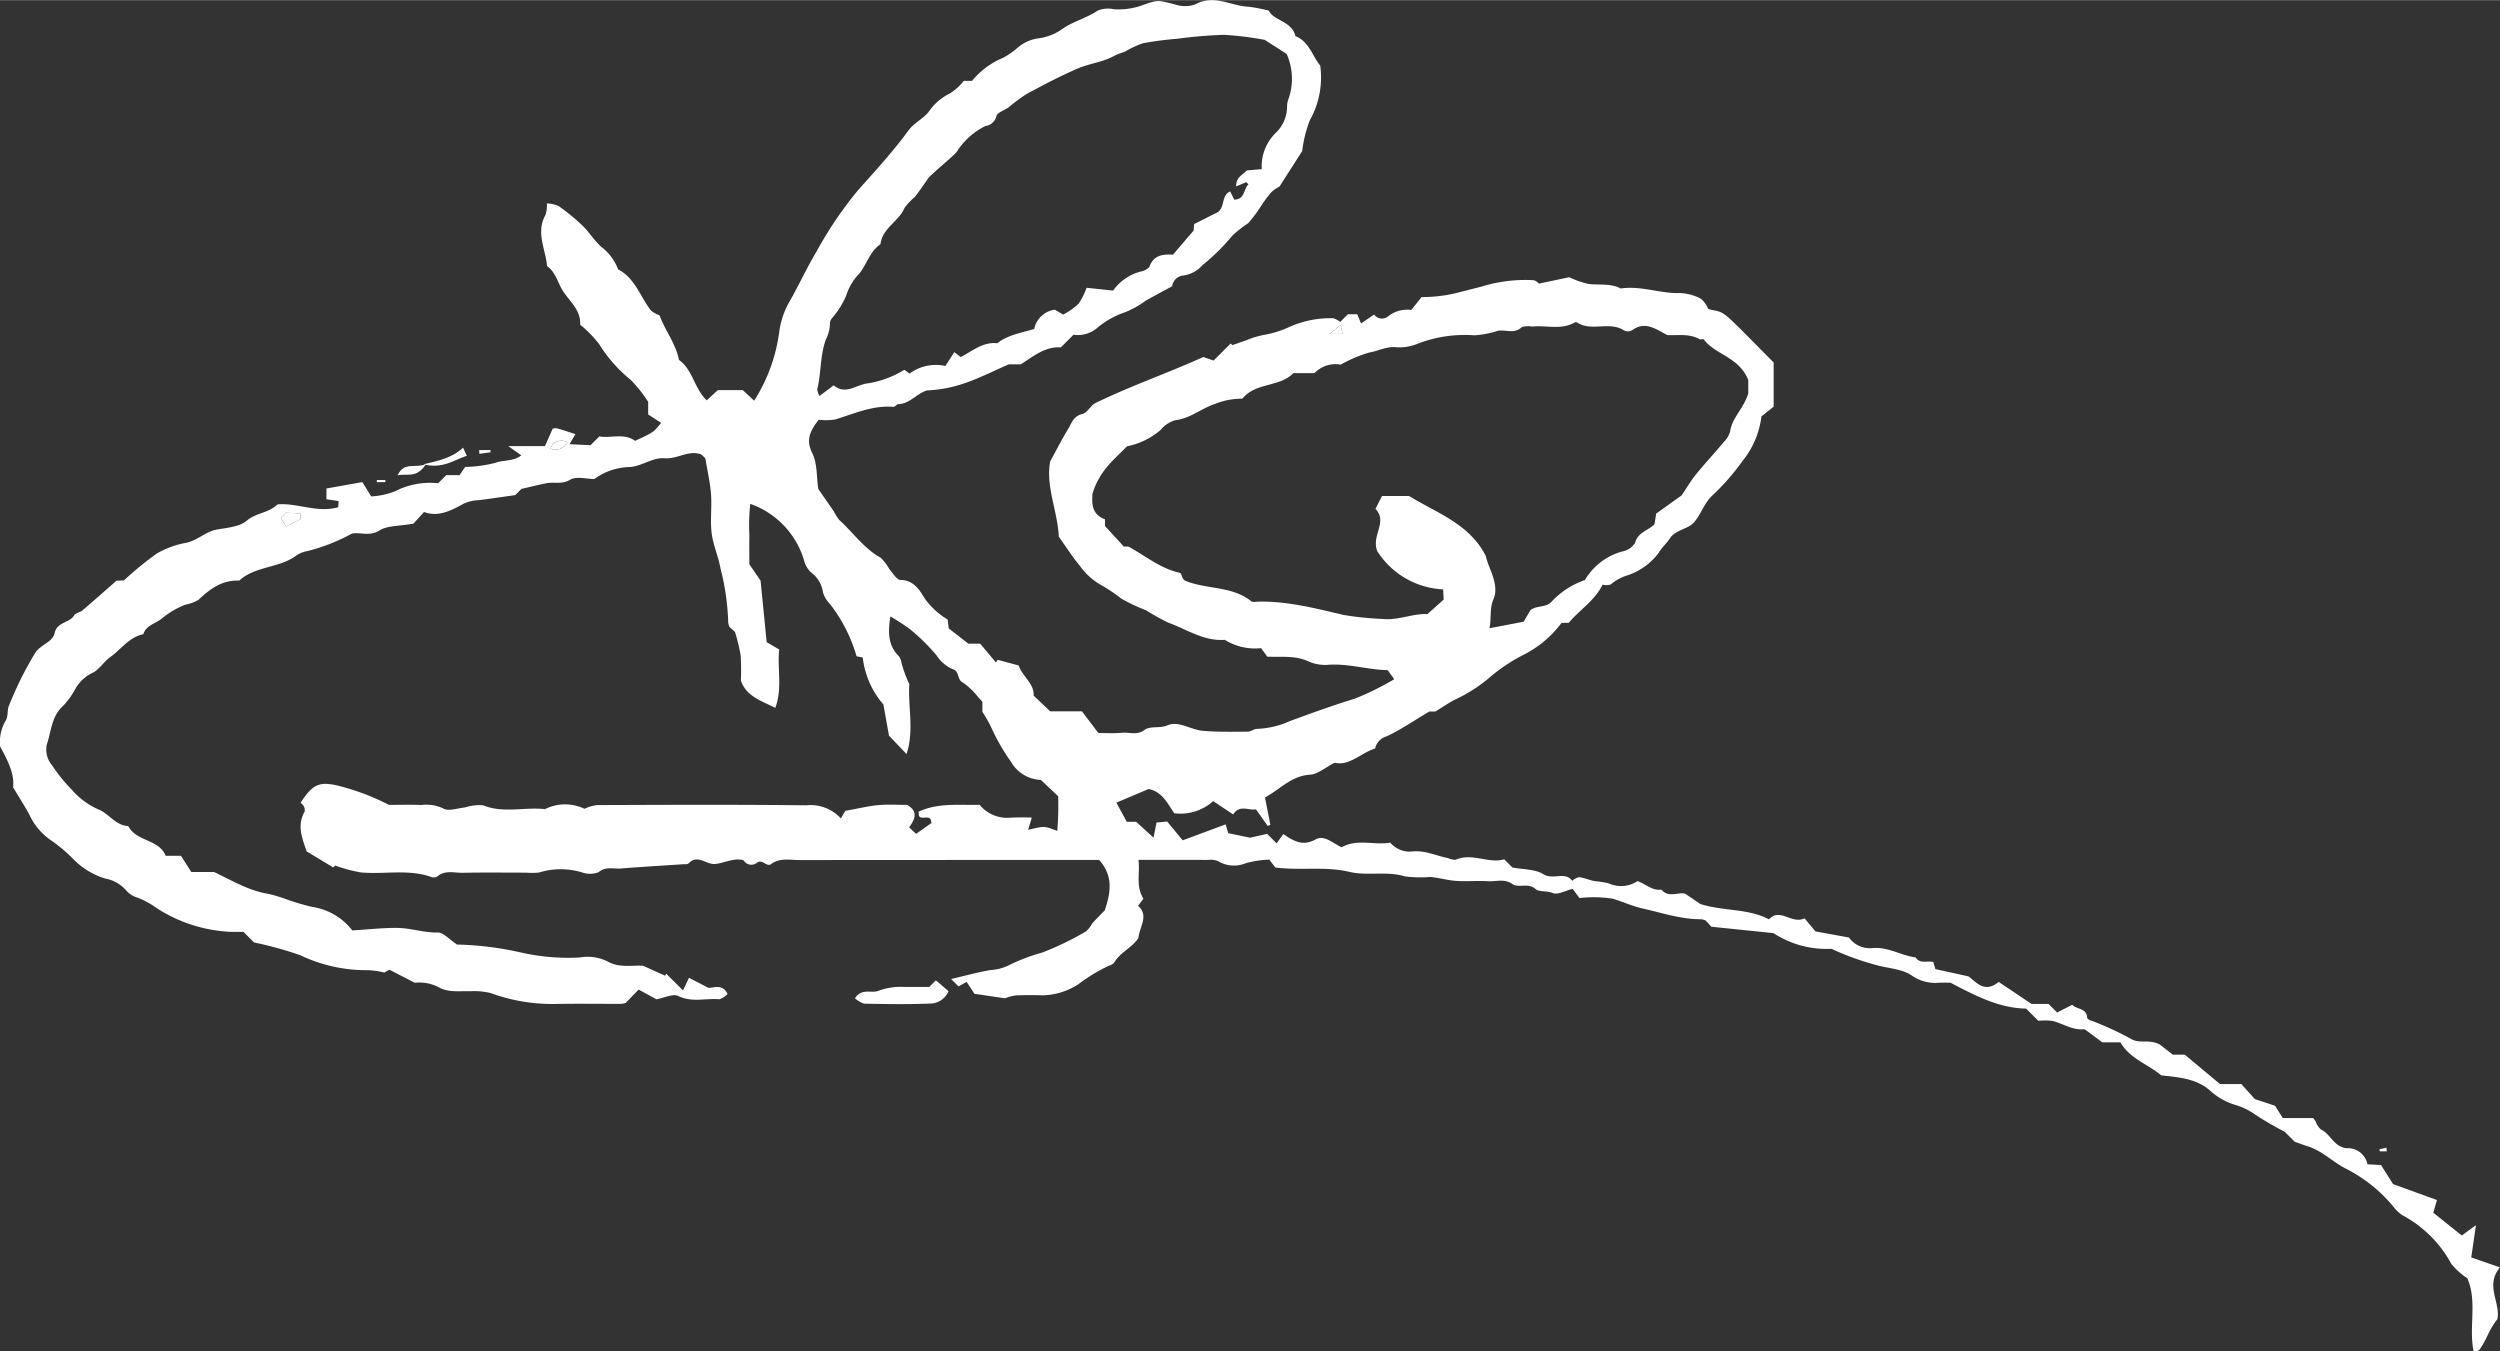 <svg id="Layer_1" data-name="Layer 1" xmlns="http://www.w3.org/2000/svg" width="3.937in" height="2.128in" viewBox="0 0 283.489 153.193">
  <rect x="0" y="0" width="283.489" height="153.193" fill="#333333" stroke="none"/>
  <defs>
    <style>
      .cls-1 {
        fill: #fff;
      }
    </style>
  </defs>
  <title>koenig_sig</title>
  <g>
    <path class="cls-1" d="M279.785,144.934a8.012,8.012,0,0,1-1.817-1.64,13.628,13.628,0,0,0-5.584-5.533,4.418,4.418,0,0,1-1.024-1,17.131,17.131,0,0,0-5.226-4.2c-1.564-.751-2.764-2.076-4.444-2.592-0.426-.131-0.843-0.293-1.48-0.517l-1.122-1.122a37.375,37.375,0,0,1-3.344-1.948,7.526,7.526,0,0,0-2.2-1.087,7.342,7.342,0,0,1-2.731-1.467c-1.654-1.57-3.685-1.665-5.739-1.909-1.5-1.255-3.551-1.88-4.629-3.742h-2.057c-0.712-.532-1.321-0.989-1.936-1.439a0.359,0.359,0,0,0-.221-0.04c-1.263.091-2.3-.64-3.448-0.939a6.687,6.687,0,0,0-1.647-.023l-1.382-1.382c-3.034-.059-5.624-1.391-8.582-2.938-0.13,0-.682-0.01-1.234,0a4.665,4.665,0,0,1-3.061-.752c-1.091-.783-2.524-0.847-3.823-1.17a31.754,31.754,0,0,1-5.376-1.92,11.015,11.015,0,0,1-6.576-1.78l-7.045-.725-0.632-.7a2.074,2.074,0,0,0-.5-0.149c-2.31.019-4.477-.734-6.693-1.227-1.167-.26-2.252-0.779-3.373-1.108a14.324,14.324,0,0,0-3.754-.071l-0.773-1.038c-0.837.2-1.706,0.71-2.26,0.474-0.685-.291-1.56-0.1-1.945-0.452-0.854-.78-1.888-0.048-2.661-0.591-0.878-.616-1.837-0.239-2.754-0.3-1.2-.073-2.4.044-3.6-0.037-0.98-.066-1.944-0.362-2.924-0.444a14.238,14.238,0,0,1-2.865-.062c-2.089-.645-4.271-0.032-6.277-0.511-2.759-.659-5.492-0.132-8.432-0.5l-0.683-.893a11.85,11.85,0,0,0-2.631.393,3.5,3.5,0,0,1-3.181-.224,2.21,2.21,0,0,0-1.135-.136c-2.553-.01-5.106-0.005-7.89-0.005,0.207,1.487-.336,2.958.567,4.405l-0.612.8c1.265,1.114.177,2.341,0.045,3.638-0.667,1.1-2.063,1.608-2.754,2.808a1.052,1.052,0,0,1-.569.339,18.847,18.847,0,0,0-3.468,2.1,7.784,7.784,0,0,1-4.018,1.269c-1.039-.028-2.081-0.039-3.119.011a5.375,5.375,0,0,0-1.2.326l-3.468-.509-0.881-1.348-0.928.507-0.837-.837c1.565-.366,2.985-0.755,4.429-1.012a5.512,5.512,0,0,0,1.973-.476A21.19,21.19,0,0,1,118.179,108a34.224,34.224,0,0,0,4.993-2.413,3.65,3.65,0,0,0,.686-0.9c0.376-.427.787-0.824,1.422-1.481,0.542-1.685,1.128-3.758-.646-5.71h-6.66q-13.679,0-27.359.013c-1.063,0-2.179-.284-3.17.454-0.517.385-.969-0.6-1.591-0.169a1.006,1.006,0,0,1-1.462-.158A0.391,0.391,0,0,0,84.21,97.5c-1.113-.244-2.1.378-3.162,0.455-0.987.071-1.962-1.165-2.992-.041a0.812,0.812,0,0,1-.448.061c-2.414.161-4.829,0.3-7.24,0.492-0.824.065-1.666-.274-2.487,0.415a2.682,2.682,0,0,1-1.869.03,8.318,8.318,0,0,0-4.891.011,7.679,7.679,0,0,1-1.437.013c-2.4,0-4.8-.033-7.2.016-0.983.02-2.043-.343-2.936,0.448a0.879,0.879,0,0,1-.7.007c-2.613-.9-5.316-0.245-7.962-0.5a17.73,17.73,0,0,1-2.877-.773l-0.233.207-3-1.813c-0.5-1.466-1.141-2.94-.224-4.527a0.951,0.951,0,0,0-.136-0.646,1.314,1.314,0,0,0-.331-0.335c1.484-2.326,2.293-2.533,5.119-1.712a26.713,26.713,0,0,1,4.905,1.945c1.093,0,2.375-.044,3.651.016a4.459,4.459,0,0,1,2.492.383c0.591,0.363,1.658-.03,2.509-0.117a5.056,5.056,0,0,1,2.023-.234c2.318,0.936,4.693.172,7.02,0.433a5.028,5.028,0,0,1,3.16-.459,5.167,5.167,0,0,1,1.312.419,4.993,4.993,0,0,1,1.411-.42c7.92-.028,15.84-0.066,23.758.027a4.612,4.612,0,0,1,3.9,1.486l0.506-.858c1.512-.271,2.628-0.55,3.76-0.653,1.11-.1,2.237-0.022,3.256-0.022,1.347,0.772.828,1.7,0.226,2.549l0.79,0.734,1.73-1.222c-0.012-1.154-1.127-.239-1.417-0.838-0.01-.144-0.022-0.3-0.032-0.455,2.2-1.018,4.545-.732,6.927-0.772a4.02,4.02,0,0,0,3.413,1.459,24.712,24.712,0,0,1,2.5-.015l-0.42,1.39c1.841-.448,1.841-0.448,3.316.123,0.038-.729.086-1.4,0.1-2.076,0.017-.639,0-1.28,0-1.85l-1.97-1.86a4.081,4.081,0,0,1-3.384-2.05,23.028,23.028,0,0,1-2.237-3.89A15.42,15.42,0,0,0,111.4,80.7V79.556c-0.168-.181-0.323-0.358-0.488-0.524a7.454,7.454,0,0,0-1.721-1.647c-0.722-.347-0.324-1.307-1.24-1.557A4.24,4.24,0,0,1,106.2,74.3a22.034,22.034,0,0,0-3.052-3,23.413,23.413,0,0,0-2.183-1.414c-0.3,1.859-.25,3.322.992,4.545a2.069,2.069,0,0,1,.294.83,14.871,14.871,0,0,0,.862,2.3c-0.171,2.59.575,5.284-.318,7.924L100.806,83.4l-0.634-3.539a9.757,9.757,0,0,1-2.339-5.316l-0.7-.145a17.65,17.65,0,0,0-3-5.9,3.314,3.314,0,0,1-.807-1.329,3.4,3.4,0,0,0-1.4-2.316,2.9,2.9,0,0,1-.762-1.369,9.727,9.727,0,0,0-6.086-6.368,21.827,21.827,0,0,0-.1,3.546c-0.026,1.119-.006,2.24-0.006,3.3l1.273,1.86,0.692,6.977,1.42,0.828c-0.23,2.184.384,4.394-.439,6.623-1.653-.833-3.29-1.306-3.906-3.1a26.763,26.763,0,0,0-.024-2.859,21.348,21.348,0,0,0-.646-2.657l-0.619-.559a1.985,1.985,0,0,1-.145-0.509,27.911,27.911,0,0,0-.868-6.1c-0.26-1.426-.873-2.741-1.025-4.148-0.153-1.423.048-2.882-.058-4.314-0.1-1.29-.4-2.564-0.639-4.042l-0.427-.427c-1.395-.6-2.734.528-4.2,0.409-1.354-.109-2.505.874-3.913,0.993A7.034,7.034,0,0,0,67.4,54.3c-0.886,0-2.047-.339-2.751.083-0.959.575-1.842,0.213-2.73,0.4s-1.761.4-2.79,0.639l-0.7.7c-1.393.2-2.754,0.4-4.118,0.576a4.347,4.347,0,0,0-1.759.412c-1.389.767-2.883,1.543-4.466,0.925l-1.2,1.323c-1.658.3-2.964,0.211-3.857,0.775-1.186.749-2.329,0.114-3.168,0.38a21.377,21.377,0,0,1-5,1.959,3.147,3.147,0,0,0-1.233.483c-1.943,1.473-4.656,1.182-6.5,2.866-1.93-.089-3.309.939-4.628,2.183a4.351,4.351,0,0,1-1.446.534,9.611,9.611,0,0,0-2.708,1.588c-0.712.578-1.768,0.74-2.1,1.775-1.605.329-2.5,1.7-3.727,2.578-0.681.484-1.113,1.219-1.866,1.725a4.465,4.465,0,0,0-2.116,1.9,8.2,8.2,0,0,1-1.657,2.189c-1.062,1.189-1.1,2.751-1.583,4.147A2.788,2.788,0,0,0,5.93,86.8a17.81,17.81,0,0,0,2.182,2.7A8.656,8.656,0,0,0,11.23,91.8c1.14,0.464,1.88,1.79,3.312,1.852,0.927,1.792,3.463,1.452,4.249,3.371h1.727l1.172,1.838h2.577c2.04,0.961,3.955,2.141,6.209,2.488A18.37,18.37,0,0,1,32.6,102a26.1,26.1,0,0,0,2.792.82,7.057,7.057,0,0,1,4.556,2.667c1.867-.114,3.484-0.3,5.1-0.285,1.537,0.017,3.022.557,4.6,0.524,0.625-.013,1.267.76,2.146,1.335-0.153-.04-0.008.034,0.135,0.03a36.4,36.4,0,0,1,7.056.88,24.35,24.35,0,0,0,6.749.586,5.07,5.07,0,0,1,3.163.45c1.364,0.768,2.887.407,4.016,0.485l2.508,1.129,0.128-.22,1.9,1.885,0.682-1.422,2.158,1.112c0.449,0.147,1.565-.584,2.214.71a2.123,2.123,0,0,1-.949.611c-1.535-.142-3.086.388-4.639-0.371-0.6-.294-1.6.215-2.477,0.37l-2.023-1.1-1.467,1.518a2.663,2.663,0,0,1-.485.1c-2.56.006-5.121-.034-7.679,0.015a20.412,20.412,0,0,1-7.167-1.245,8.03,8.03,0,0,0-2.317-.2c-1.231-.042-2.514.188-3.633-0.5a4.876,4.876,0,0,0-2.64-.464l-2.872-1.478-0.579.324a9.208,9.208,0,0,0-1.842-.271,17.41,17.41,0,0,1-7.7-1.7,40.793,40.793,0,0,0-5.224-1.442l-1.2-1.2c-0.422,0-.894,0-1.367,0a16.869,16.869,0,0,1-8.478-2.695,9.437,9.437,0,0,0-2.159-1.183,2.663,2.663,0,0,1-1.312-.841,4.053,4.053,0,0,0-2.346-1.322,8.507,8.507,0,0,1-3.644-2.22A17.4,17.4,0,0,0,5.828,95.3,7.122,7.122,0,0,1,3.4,92.507c-0.509-1-1.139-1.947-1.919-3.257,0.189-1.4-.547-2.962-1.467-4.611A4.81,4.81,0,0,1,.65,81.688c0.3-.48.14-1.224,0.392-1.75A39.472,39.472,0,0,1,4.027,73.96c0.634-.9,1.95-1.19,2.157-2.158,0.293-1.373,1.792-1.139,2.277-2.134a3.681,3.681,0,0,1,.78-0.377c1.36-1.16,2.7-2.347,3.968-3.459l0.847-.038a37.774,37.774,0,0,1,3.758-3.068,10.42,10.42,0,0,1,3.328-1.2c1.273-.275,2.178-1.274,3.472-1.5,1.168-.2,2.558-0.311,3.381-1.011,1.046-.89,2.449-0.841,3.478-1.837,2.224-.2,4.485,1,6.875.322l0.057-.7-1.388-.208V55.376l4.074-.726,1,1.623a8.607,8.607,0,0,0,2.711-.586,8.693,8.693,0,0,1,4.882-.906l0.918-.918h1.514l0.625-.931a15.119,15.119,0,0,0,3.45-.471c0.85-.339,1.958-0.12,2.924-0.842l-1.478-1.048H61.8l0.862-1.965a0.9,0.9,0,0,1,.465-0.058c0.716,0.192,1.417.437,2.124,0.661l-0.668,1.142,2.383,0.114,0.994-.994c1.314,0.233,2.772-.422,4.057.5,2.09-.969,2.09-0.969,2.953-2.035L73.5,46.979V45.55a15.157,15.157,0,0,0-2.016-2.523A16.046,16.046,0,0,1,67.939,39a13.469,13.469,0,0,0-2.151-2.2c0.09-1.649-1.171-2.618-1.93-3.784-0.615-.945-0.827-2.16-1.822-2.856-0.167-1.936-1.309-3.837-.168-5.829a3.786,3.786,0,0,0,.147-1.282,3.756,3.756,0,0,1,1.325.293,23.317,23.317,0,0,1,2.688,2.2c0.779,0.754,1.361,1.72,2.166,2.439a5.839,5.839,0,0,1,1.9,2.547c1.929,1,2.494,3.088,3.714,4.654a3.145,3.145,0,0,0,.986.56c0.61,1.706,1.838,3.188,2.193,5.048,1.555,1.094,1.71,3.176,3.144,4.591L81.4,44.218h2.827l1.29,1.2a19.037,19.037,0,0,0,2.852-7.859,9.32,9.32,0,0,1,1.142-3.35c1.07-1.876,1.966-3.84,3.075-5.7a44.027,44.027,0,0,1,4.688-6.93c1.961-2.209,3.98-4.388,5.714-6.769,0.657-.9,1.6-1.294,2.283-2.095a6.188,6.188,0,0,1,2.447-2.142,5.831,5.831,0,0,0,1.564-1.425h0.944a8.943,8.943,0,0,1,3.5-2.6A8.975,8.975,0,0,0,115.41,5.38a4.51,4.51,0,0,1,2.221-1.033,6.057,6.057,0,0,0,2.9-1.129c1.211-.828,2.7-1.2,3.954-2.039a3.134,3.134,0,0,1,1.84-.146,8.05,8.05,0,0,0,3.394-.523c1.585-.545,1.548-0.525,3.472-0.038a3.591,3.591,0,0,0,2.349.01c2.122-1.187,4.032.177,6.031,0.263a17.164,17.164,0,0,1,2.308.445c0.542,1.153,2.589,1.151,3.019,2.886,1.54,0.613,1.9,2.219,2.813,3.354a9.938,9.938,0,0,1-1.176,6.183,14.335,14.335,0,0,0-.873,3.5l-2.575,4.026a4.213,4.213,0,0,0-.968.681,16.313,16.313,0,0,0-1.206,1.651,14.717,14.717,0,0,1-1.374,1.821,13.642,13.642,0,0,0-1.785,1.4,23.826,23.826,0,0,1-3.391,3.35,3.552,3.552,0,0,1-2.147,1.178,1.408,1.408,0,0,0-1.3,1.223c-1.051.571-2.033,1.093-3,1.637a10.353,10.353,0,0,1-2.331,1.307,9.647,9.647,0,0,0-3.126,1.744,3.382,3.382,0,0,1-2.73.81L120.3,39.373c-1.7-.117-2.956.887-4.542,1.92h-1.358c-1.878.82-3.337,1.566-4.87,2.094a14.97,14.97,0,0,1-4.456.869c-1.242.459-1.942,1.515-3.19,1.55-0.2.005-.394,0.328-0.576,0.313-2.356-.2-4.444.777-6.613,1.431a6.66,6.66,0,0,1-1.861.026c-0.883,1.186-1.525,2.179-.731,3.776,0.585,1.177.482,2.7,0.687,4.074C93.356,56.248,93.97,57.121,94.57,58a4.962,4.962,0,0,0,.6.946c1.574,1.415,2.782,3.222,4.7,4.283a5.181,5.181,0,0,1,.958,1.258c0.4,0.467.858,1.258,1.294,1.261,1.494,0.01,2.184,1.186,2.711,2.057a8.62,8.62,0,0,0,2.627,2.432l0.118,1,2.237,1.736h1.335l1.785,2.129,0.2-.3L115.5,75.44c0.475,1.286,1.822,2.125,1.7,3.412l1.884,1.79h3.6l1.859,2.454c0.808,0,1.755.069,2.687-.021,0.833-.08,1.683.315,2.519-0.3,0.73-.535,1.721-0.147,2.646-0.548,1.252-.543,2.626.505,3.973,0.623,1.7,0.149,3.424.11,5.137,0.1,0.351,0,.7-0.329,1.052-0.32a9.83,9.83,0,0,0,3.718-.884c2.424-.893,4.874-1.775,7.356-2.543A31.007,31.007,0,0,0,158.1,77l-0.747-1.027c-2.315-.037-4.566-0.815-6.936-0.59a4.807,4.807,0,0,1-2.189-.466c-1.427-.6-2.9-0.421-4.515-0.468L143,73.479a6.444,6.444,0,0,1-4.109-.943c-2.379.176-4.3-1.179-6.4-1.945a25.292,25.292,0,0,1-2.537-1.405,20.878,20.878,0,0,1-2.8-1.323,17.773,17.773,0,0,0-2.453-1.626,7.65,7.65,0,0,1-2.248-2.087c-0.868-1.049-1.6-2.208-2.392-3.316-0.134-2.927-1.512-5.706-.973-8.534,0.707-1.289,1.313-2.491,2.013-3.636,0.41-.67.6-1.5,1.639-1.738,0.513-.116.883-0.87,1.4-1.2,3.932-1.933,8.074-3.351,12.319-5.265l1.155,0.408,1.937-1.939,0.19,0.19c0.49-.17.977-0.347,1.47-0.507a10,10,0,0,1,2.37-.7,11.824,11.824,0,0,0,2.727-.9,11.406,11.406,0,0,1,4.88-.945,2.443,2.443,0,0,1,.784.42l0.869-.869h1.07l0.422,1.039,1.485-1.009a1.1,1.1,0,0,0,1.582.212,3.462,3.462,0,0,1,2.633-.734L161.2,33.67a17.119,17.119,0,0,0,3.751-.414c1.011-.252,2.032-0.518,3.051-0.775a16.789,16.789,0,0,1,5.93-.725,1.258,1.258,0,0,1,.568.388l3.446-.728a10.16,10.16,0,0,0,2.2.766c1.216,0.149,2.483-.1,3.637.514,2.289-.343,4.481.593,6.762,0.519a5.543,5.543,0,0,1,2.351.653,3.261,3.261,0,0,1,.816,1.154c2.145,0.555.974-.417,7.413,6.062v5.009l-1.388,1.115a9.928,9.928,0,0,1-2.169,5.084,25.857,25.857,0,0,1-3.388,3.868c-0.929.88-1.277,2.077-2.038,3-0.717.871-2.131,0.848-2.8,1.889-0.369.574-.892,1-1.259,1.627a7.277,7.277,0,0,1-3.463,2.522,5.408,5.408,0,0,0-1.973,1.06,1.741,1.741,0,0,1-.921.024c-0.9,1.83-2.64,2.881-3.849,4.334h-0.807a12.3,12.3,0,0,1-4.437,3.683,19.635,19.635,0,0,0-3.908,2.67,17.858,17.858,0,0,1-3.628,2.3c-0.744.354-1.422,0.847-2.336,1.4h-0.691c-1.84,1.095-3.272,2.088-4.83,2.811a1.825,1.825,0,0,0-1.305,1.379c-1.628.507-2.926,2.019-4.586,1.613-1.078.547-1.919,1.305-2.8,1.357-2.116.125-3.359,1.638-5.106,2.585l0.611,3.095-0.3.131-1.332-1.881c-0.838.157-1.866-.579-2.588,0.58l-2.262-1.515a5.57,5.57,0,0,1-4.412,1.38c-0.76-1.082-1.323-2.423-2.911-2.753L126.589,91l1.182,2.169h1.066l1.969,1.8,0.338-1.713,1.211-.118,1.756,2.132,4.869-1.808,0.3,1,2.478,0.51,1.932-.432,1.075,1.075,0.754-1.056c1.247,0.848,2.232,1.4,3.689.6,0.985-.541,1.974.477,2.928,0.9,1.781-1.009,3.716-.2,5.518-0.526a2.86,2.86,0,0,0,2.524,1c1.417-.141,2.678.492,4.013,0.751a1.977,1.977,0,0,0,.86.194c1.885-.836,3.742.477,5.522-0.055l0.931,0.931c1.191,0.228,2.562.162,3.515,0.761,1.1,0.69,2.437-.366,3.264.746a1.824,1.824,0,0,1,.784-0.41c0.585,0.073,1.145.32,1.726,0.443a12.738,12.738,0,0,1,1.584.238,3.383,3.383,0,0,0,3.308-.232c0.907,0.289,1.639,1.106,2.71.962,0.831,0.984,1.961.225,2.713,0.471l1.72,1.167c2.726,0.838,5.338.468,7.774,1.73,1.228-1.37,2.616.611,4.022-.117l1.246,1.487,3.787,0.69a2.939,2.939,0,0,0,2.669,1.2c1.806-.158,3.238.851,4.889,1.052,0.493,0.769,1.295.358,2.013,0.524l0.241,0.81,3.746,0.821c0.786,0.525,1.744,2.01,3.426.63l3.731,2.5H232.3l0.971,0.971,1.715-.883c0.449,0.545,1.667.342,1.691,1.51a0.864,0.864,0,0,0,.524.308,37.212,37.212,0,0,1,4.628,2.152c0.979,0.434,1.883-.073,3.082.539l1.479,1.152h1.354l4,3.337h2.417l1.53,1.7,2.283,0.753,0.888,1.4h3.435c0.1,0.127.2,0.238,0.276,0.362a2.428,2.428,0,0,0,.6.927c1.117,0.515,1.464,1.982,2.931,2.128a2.264,2.264,0,0,1,2.355,1.823L270,132.092l1.363,2.16,4.976,1.807-0.413,1.44,3.236,2.584,1.6-1.174-0.533,3.658,3.261,1.131c-1.749,2.056.116,4.017-.309,5.9-0.932,1.08-1.246,2.453-2.087,3.514a1.389,1.389,0,0,1-.6.077C279.924,150.453,280.938,147.564,279.785,144.934ZM127.454,61.976a1.447,1.447,0,0,1,.554.009c1.882,1.041,3.57,2.448,5.739,2.948,0.381,0.088.121,0.7,0.763,0.948,2.428,0.952,5.278.546,7.434,2.325a0.872,0.872,0,0,0,.471.009c3.407-.127,6.682.735,9.943,1.5a35.493,35.493,0,0,0,4.37.449c1.828,0.2,3.514-.646,5.136-0.545l1.844-1.652-0.063-1.152a9.385,9.385,0,0,1-7.459-4.315c-0.732-1.78,1.23-3.338-.215-4.812l0.741-1.459h3.077c3.233,1.984,6.844,3.158,8.695,6.8a8.7,8.7,0,0,0,.258.87c0.5,1.3,1.163,2.729.626,3.988-0.478,1.121-.236,2.086-0.461,3.336l3.872-.744,0.76-1.3c0.715-.59,1.832-0.243,2.451-1.026a9.523,9.523,0,0,1,3.73-2.4,7.106,7.106,0,0,1,4.211-3.231,2.179,2.179,0,0,0,1.473-.968c0.328-1.242,1.525-1.416,2.211-2.128l0.189-1.206,2.88-2.062c0.637-.938,1.087-1.718,1.65-2.406,1.035-1.266,2.15-2.466,3.2-3.719a2.611,2.611,0,0,0,.662-1.155c0.232-1.569,1.526-2.558,2.049-4.281V43.064c-1.077-2.636-3.7-2.82-5.046-4.594-0.059-.078-0.338.045-0.46-0.023-1.229-.685-2.574-0.4-3.677-0.47-1.377-.72-2.517-1.6-3.966-0.561a1,1,0,0,1-.906.058c-1.661-1.127-3.727.165-5.377-.934a0.268,0.268,0,0,0-.234,0c-1.542.9-3.229,0.3-4.841,0.471a2.652,2.652,0,0,0-1.162.055c-0.839.819-1.82,0.281-2.718,0.421a10.515,10.515,0,0,1-2.68.518,14.83,14.83,0,0,0-6.322.913,5.481,5.481,0,0,1-2.426.448c-1.157-.156-2.106.422-3.157,0.587a15.366,15.366,0,0,0-3.241,1.377,3.3,3.3,0,0,0-2.974.962h-2.394c-1.591,1.628-4.286,1.033-5.785,2.9a8.1,8.1,0,0,0-3.083.584c-1.562.507-2.822,1.671-4.531,1.853A3.435,3.435,0,0,0,131.6,48.74a8.261,8.261,0,0,1-3.8,1.85c-1.449,1.5-3.166,2.786-3.934,5.443,0.016,0.756-.264,2.2,1.436,2.841v0.758ZM105.3,20.141c-0.52.731-1.015,1.483-1.57,2.186a6.944,6.944,0,0,0-1.147,1.207c-0.655,1.566-2.529,2.3-2.742,4.139-1.2.818-1.537,2.259-2.391,3.319a6.348,6.348,0,0,0-1.5,2.515,9.463,9.463,0,0,1-1.535,2.471,1.2,1.2,0,0,0-.3.584,4.34,4.34,0,0,1-.483,1.967c-0.647,1.8-.5,3.752-0.961,5.595a2.018,2.018,0,0,0,.259.759l1.612-1.208c1.356,1.171,2.606-.132,3.949-0.234a11.355,11.355,0,0,0,4.066-1.53l0.575,0.437a5.02,5.02,0,0,1,4.075-.865l1-1.572,0.736,0.559c1.317-.677,2.51-1.746,4.141-1.565,1.2-.951,2.713-1.17,4.194-1.621a2.751,2.751,0,0,1,2.338-2.188l0.95,0.563a8.861,8.861,0,0,0,1.723-1.213,8.253,8.253,0,0,0,.928-1.834l3,0.322a5.565,5.565,0,0,1,3.16-2.166,1.756,1.756,0,0,0,.956-0.515c0.521-1.509,1.775-1.411,2.683-1.4l2.332-2.726,0.06-.732c0.983-.495,1.766-0.9,2.555-1.285,1.006-.5.462-1.964,1.533-2.421l0.464,0.931c1.211-.011,1.044-1.2,1.608-1.731l-0.251-.251-1.141.484c-0.034-1.078.821-1.346,1.194-1.812l1.707-.15a5.28,5.28,0,0,1,1.546-4.068,4.144,4.144,0,0,0,1.325-3.064,2.486,2.486,0,0,1,.178-0.879A6.879,6.879,0,0,0,145.9,6.1L143.41,4.5a37.57,37.57,0,0,0-4.6-.569,51.906,51.906,0,0,0-5.316.447,36.846,36.846,0,0,0-3.872.505,10.6,10.6,0,0,0-2.009.925c-0.4.182-.85,0.278-1.233,0.492-1.317.736-2.841,0.875-4.192,1.46-1.967.851-3.873,1.855-5.763,2.871a18.652,18.652,0,0,0-2.019,1.5c-0.487.355-1.355,0.624-1.42,1.032a1.471,1.471,0,0,1-1.249,1.109,8.17,8.17,0,0,0-3.246,2.919C108.214,17.584,105.851,19.531,105.3,20.141ZM31.844,58.7l0.57,0.984,1.675-.833V58.2l-1.67-.075Zm32.5-8.56a1.332,1.332,0,0,0-1.939.719A1.552,1.552,0,0,0,64.349,50.145ZM150.778,37.85h1.454l-0.206-1.019Z"/>
    <path class="cls-1" d="M96.949,113.183c0.771-1.207,1.89-.512,2.68-0.853a7.148,7.148,0,0,1,2.913-.432c0.949-.009,1.9,0,2.83,0l0.751-.751,1.438,1.229a2.3,2.3,0,0,1-2.207,1.408c-2.454.1-4.915,0.055-7.372,0.008A2.867,2.867,0,0,1,96.949,113.183Z"/>
    <path class="cls-1" d="M52.512,50.745l0.419,0.92c-1.482.492-2.746,1.512-4.919,0.97C49.908,52.189,51.347,51.851,52.512,50.745Z"/>
    <path class="cls-1" d="M48.293,52.627c-1.071,1.656-2.131,1.008-3.208,1.257C45.834,52.294,46.992,53.113,48.293,52.627Z"/>
    <path class="cls-1" d="M54.336,51.014H55.61l0.023,0.251-1.271.178Z"/>
    <path class="cls-1" d="M42.733,54.416h0.96v0.24h-0.96v-0.24Z"/>
    <path class="cls-1" d="M270.657,130.534h-0.8l-0.037-.228,0.781-.186Z"/>
    <path class="cls-1" d="M31.844,58.7l0.576-.576L34.09,58.2v0.652l-1.675.833Z"/>
    <path class="cls-1" d="M64.349,50.145a1.552,1.552,0,0,1-1.939.719A1.332,1.332,0,0,1,64.349,50.145Z"/>
    <path class="cls-1" d="M150.778,37.85l1.248-1.019,0.206,1.019h-1.454Z"/>
  </g>
</svg>
